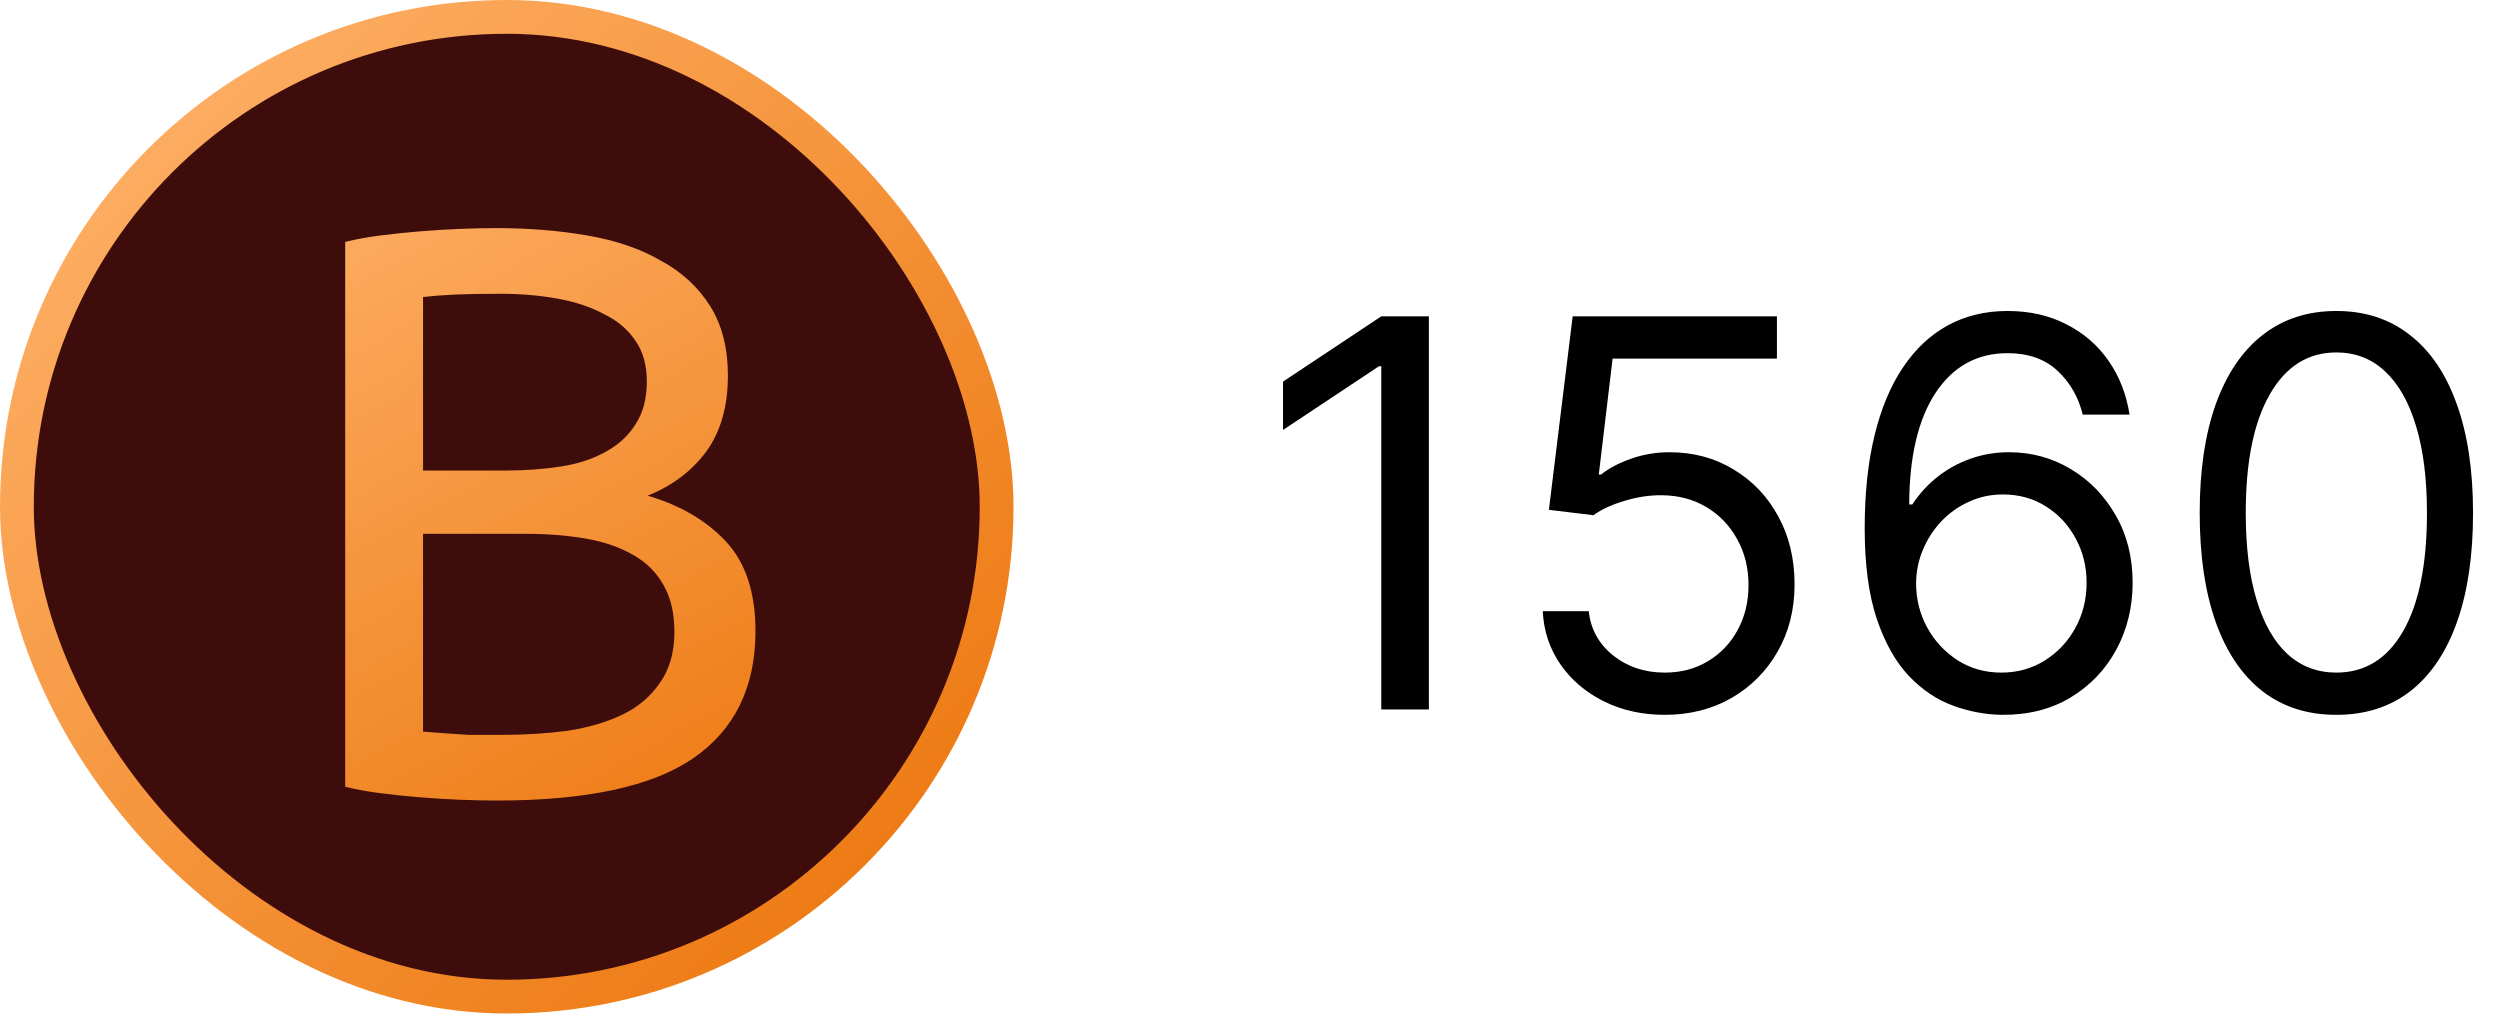 <svg width="74" height="30" viewBox="0 0 74 30" fill="none" xmlns="http://www.w3.org/2000/svg">
<rect x="0.5" y="0.5" width="29" height="29" rx="14.5" fill="#3A0606" fill-opacity="0.97" stroke="url(#paint0_linear_236_2)"/>
<g filter="url(#filter0_di_236_2)">
<path d="M13.841 22.708C13.505 22.708 13.137 22.7 12.737 22.684C12.353 22.668 11.961 22.644 11.561 22.612C11.177 22.58 10.793 22.54 10.409 22.492C10.025 22.444 9.673 22.38 9.353 22.3V6.172C9.673 6.092 10.025 6.028 10.409 5.98C10.793 5.932 11.177 5.892 11.561 5.86C11.961 5.828 12.353 5.804 12.737 5.788C13.121 5.772 13.481 5.764 13.817 5.764C14.777 5.764 15.673 5.836 16.505 5.98C17.353 6.124 18.081 6.372 18.689 6.724C19.313 7.06 19.801 7.508 20.153 8.068C20.505 8.628 20.681 9.316 20.681 10.132C20.681 11.044 20.465 11.796 20.033 12.388C19.601 12.964 19.025 13.396 18.305 13.684C19.281 13.972 20.057 14.428 20.633 15.052C21.209 15.676 21.497 16.556 21.497 17.692C21.497 19.356 20.881 20.612 19.649 21.46C18.433 22.292 16.497 22.708 13.841 22.708ZM11.657 14.812V20.668C11.833 20.684 12.041 20.7 12.281 20.716C12.489 20.732 12.729 20.748 13.001 20.764C13.289 20.764 13.617 20.764 13.985 20.764C14.673 20.764 15.321 20.724 15.929 20.644C16.553 20.548 17.097 20.388 17.561 20.164C18.025 19.94 18.393 19.628 18.665 19.228C18.953 18.828 19.097 18.324 19.097 17.716C19.097 17.172 18.993 16.716 18.785 16.348C18.577 15.964 18.273 15.66 17.873 15.436C17.489 15.212 17.025 15.052 16.481 14.956C15.937 14.86 15.329 14.812 14.657 14.812H11.657ZM11.657 12.94H14.105C14.681 12.94 15.225 12.9 15.737 12.82C16.249 12.74 16.689 12.596 17.057 12.388C17.441 12.18 17.737 11.908 17.945 11.572C18.169 11.236 18.281 10.812 18.281 10.3C18.281 9.82 18.169 9.42 17.945 9.1C17.721 8.764 17.409 8.5 17.009 8.308C16.625 8.1 16.169 7.948 15.641 7.852C15.113 7.756 14.553 7.708 13.961 7.708C13.369 7.708 12.905 7.716 12.569 7.732C12.233 7.748 11.929 7.772 11.657 7.804V12.94Z" fill="url(#paint1_linear_236_2)"/>
</g>
<path d="M42.295 9.364V21H40.886V10.841H40.818L37.977 12.727V11.296L40.886 9.364H42.295ZM49.278 21.159C48.612 21.159 48.011 21.026 47.477 20.761C46.943 20.496 46.515 20.133 46.193 19.671C45.871 19.208 45.695 18.682 45.665 18.091H47.028C47.081 18.617 47.32 19.053 47.744 19.398C48.172 19.739 48.684 19.909 49.278 19.909C49.756 19.909 50.18 19.797 50.551 19.574C50.926 19.35 51.22 19.044 51.432 18.653C51.648 18.259 51.756 17.814 51.756 17.318C51.756 16.811 51.644 16.358 51.42 15.96C51.201 15.559 50.898 15.242 50.511 15.011C50.125 14.78 49.684 14.663 49.188 14.659C48.831 14.655 48.466 14.71 48.091 14.824C47.716 14.934 47.407 15.076 47.165 15.25L45.847 15.091L46.551 9.364H52.597V10.614H47.733L47.324 14.046H47.392C47.631 13.856 47.93 13.699 48.29 13.574C48.65 13.449 49.025 13.386 49.415 13.386C50.127 13.386 50.761 13.557 51.318 13.898C51.879 14.235 52.318 14.697 52.636 15.284C52.958 15.871 53.119 16.542 53.119 17.296C53.119 18.038 52.953 18.701 52.619 19.284C52.29 19.864 51.835 20.322 51.256 20.659C50.676 20.992 50.017 21.159 49.278 21.159ZM59.24 21.159C58.763 21.151 58.285 21.061 57.808 20.886C57.331 20.712 56.895 20.419 56.501 20.006C56.108 19.589 55.791 19.026 55.553 18.318C55.314 17.606 55.195 16.712 55.195 15.636C55.195 14.606 55.291 13.693 55.484 12.898C55.678 12.098 55.958 11.426 56.325 10.881C56.693 10.331 57.136 9.915 57.655 9.631C58.178 9.347 58.767 9.205 59.422 9.205C60.073 9.205 60.653 9.335 61.16 9.597C61.672 9.854 62.089 10.214 62.41 10.676C62.733 11.138 62.941 11.671 63.035 12.273H61.649C61.52 11.75 61.27 11.316 60.899 10.972C60.528 10.627 60.035 10.454 59.422 10.454C58.52 10.454 57.81 10.847 57.291 11.631C56.776 12.415 56.517 13.515 56.513 14.932H56.604C56.816 14.61 57.068 14.335 57.359 14.108C57.655 13.877 57.981 13.699 58.337 13.574C58.693 13.449 59.07 13.386 59.467 13.386C60.134 13.386 60.744 13.553 61.297 13.886C61.85 14.216 62.293 14.672 62.626 15.256C62.96 15.835 63.126 16.5 63.126 17.25C63.126 17.97 62.965 18.629 62.644 19.227C62.322 19.822 61.869 20.296 61.285 20.648C60.706 20.996 60.024 21.167 59.24 21.159ZM59.24 19.909C59.717 19.909 60.145 19.79 60.524 19.551C60.907 19.312 61.208 18.992 61.428 18.591C61.651 18.189 61.763 17.742 61.763 17.25C61.763 16.769 61.655 16.331 61.439 15.938C61.227 15.54 60.933 15.223 60.558 14.989C60.187 14.754 59.763 14.636 59.285 14.636C58.926 14.636 58.59 14.708 58.28 14.852C57.969 14.992 57.697 15.186 57.462 15.432C57.231 15.678 57.049 15.96 56.916 16.278C56.784 16.593 56.717 16.924 56.717 17.273C56.717 17.735 56.825 18.167 57.041 18.568C57.261 18.97 57.56 19.294 57.939 19.54C58.322 19.786 58.755 19.909 59.24 19.909ZM69.156 21.159C68.3 21.159 67.571 20.926 66.969 20.46C66.367 19.991 65.906 19.311 65.588 18.421C65.27 17.526 65.111 16.447 65.111 15.182C65.111 13.924 65.27 12.85 65.588 11.96C65.91 11.066 66.372 10.384 66.974 9.915C67.581 9.441 68.308 9.205 69.156 9.205C70.005 9.205 70.73 9.441 71.332 9.915C71.938 10.384 72.401 11.066 72.719 11.96C73.041 12.85 73.202 13.924 73.202 15.182C73.202 16.447 73.043 17.526 72.724 18.421C72.406 19.311 71.946 19.991 71.344 20.46C70.742 20.926 70.012 21.159 69.156 21.159ZM69.156 19.909C70.005 19.909 70.664 19.5 71.133 18.682C71.603 17.864 71.838 16.697 71.838 15.182C71.838 14.174 71.73 13.316 71.514 12.608C71.302 11.9 70.995 11.36 70.594 10.989C70.196 10.617 69.717 10.432 69.156 10.432C68.315 10.432 67.658 10.847 67.185 11.676C66.711 12.502 66.474 13.671 66.474 15.182C66.474 16.189 66.581 17.046 66.793 17.75C67.005 18.454 67.31 18.991 67.707 19.358C68.109 19.725 68.592 19.909 69.156 19.909Z" fill="black"/>
<defs>
<filter id="filter0_di_236_2" x="5.151" y="2.057" width="20.548" height="25.348" filterUnits="userSpaceOnUse" color-interpolation-filters="sRGB">
<feFlood flood-opacity="0" result="BackgroundImageFix"/>
<feColorMatrix in="SourceAlpha" type="matrix" values="0 0 0 0 0 0 0 0 0 0 0 0 0 0 0 0 0 0 127 0" result="hardAlpha"/>
<feOffset dy="0.494"/>
<feGaussianBlur stdDeviation="2.101"/>
<feColorMatrix type="matrix" values="0 0 0 0 0 0 0 0 0 0 0 0 0 0 0 0 0 0 0.3 0"/>
<feBlend mode="normal" in2="BackgroundImageFix" result="effect1_dropShadow_236_2"/>
<feBlend mode="normal" in="SourceGraphic" in2="effect1_dropShadow_236_2" result="shape"/>
<feColorMatrix in="SourceAlpha" type="matrix" values="0 0 0 0 0 0 0 0 0 0 0 0 0 0 0 0 0 0 127 0" result="hardAlpha"/>
<feOffset dx="0.865" dy="0.494"/>
<feGaussianBlur stdDeviation="0.556"/>
<feComposite in2="hardAlpha" operator="arithmetic" k2="-1" k3="1"/>
<feColorMatrix type="matrix" values="0 0 0 0 1 0 0 0 0 1 0 0 0 0 1 0 0 0 0.15 0"/>
<feBlend mode="normal" in2="shape" result="effect2_innerShadow_236_2"/>
</filter>
<linearGradient id="paint0_linear_236_2" x1="0" y1="0" x2="30" y2="30" gradientUnits="userSpaceOnUse">
<stop stop-color="#FFB670"/>
<stop offset="1" stop-color="#EB7206"/>
</linearGradient>
<linearGradient id="paint1_linear_236_2" x1="0" y1="5.564" x2="14.345" y2="31.155" gradientUnits="userSpaceOnUse">
<stop stop-color="#FFB670"/>
<stop offset="1" stop-color="#EB7206"/>
</linearGradient>
</defs>
</svg>
